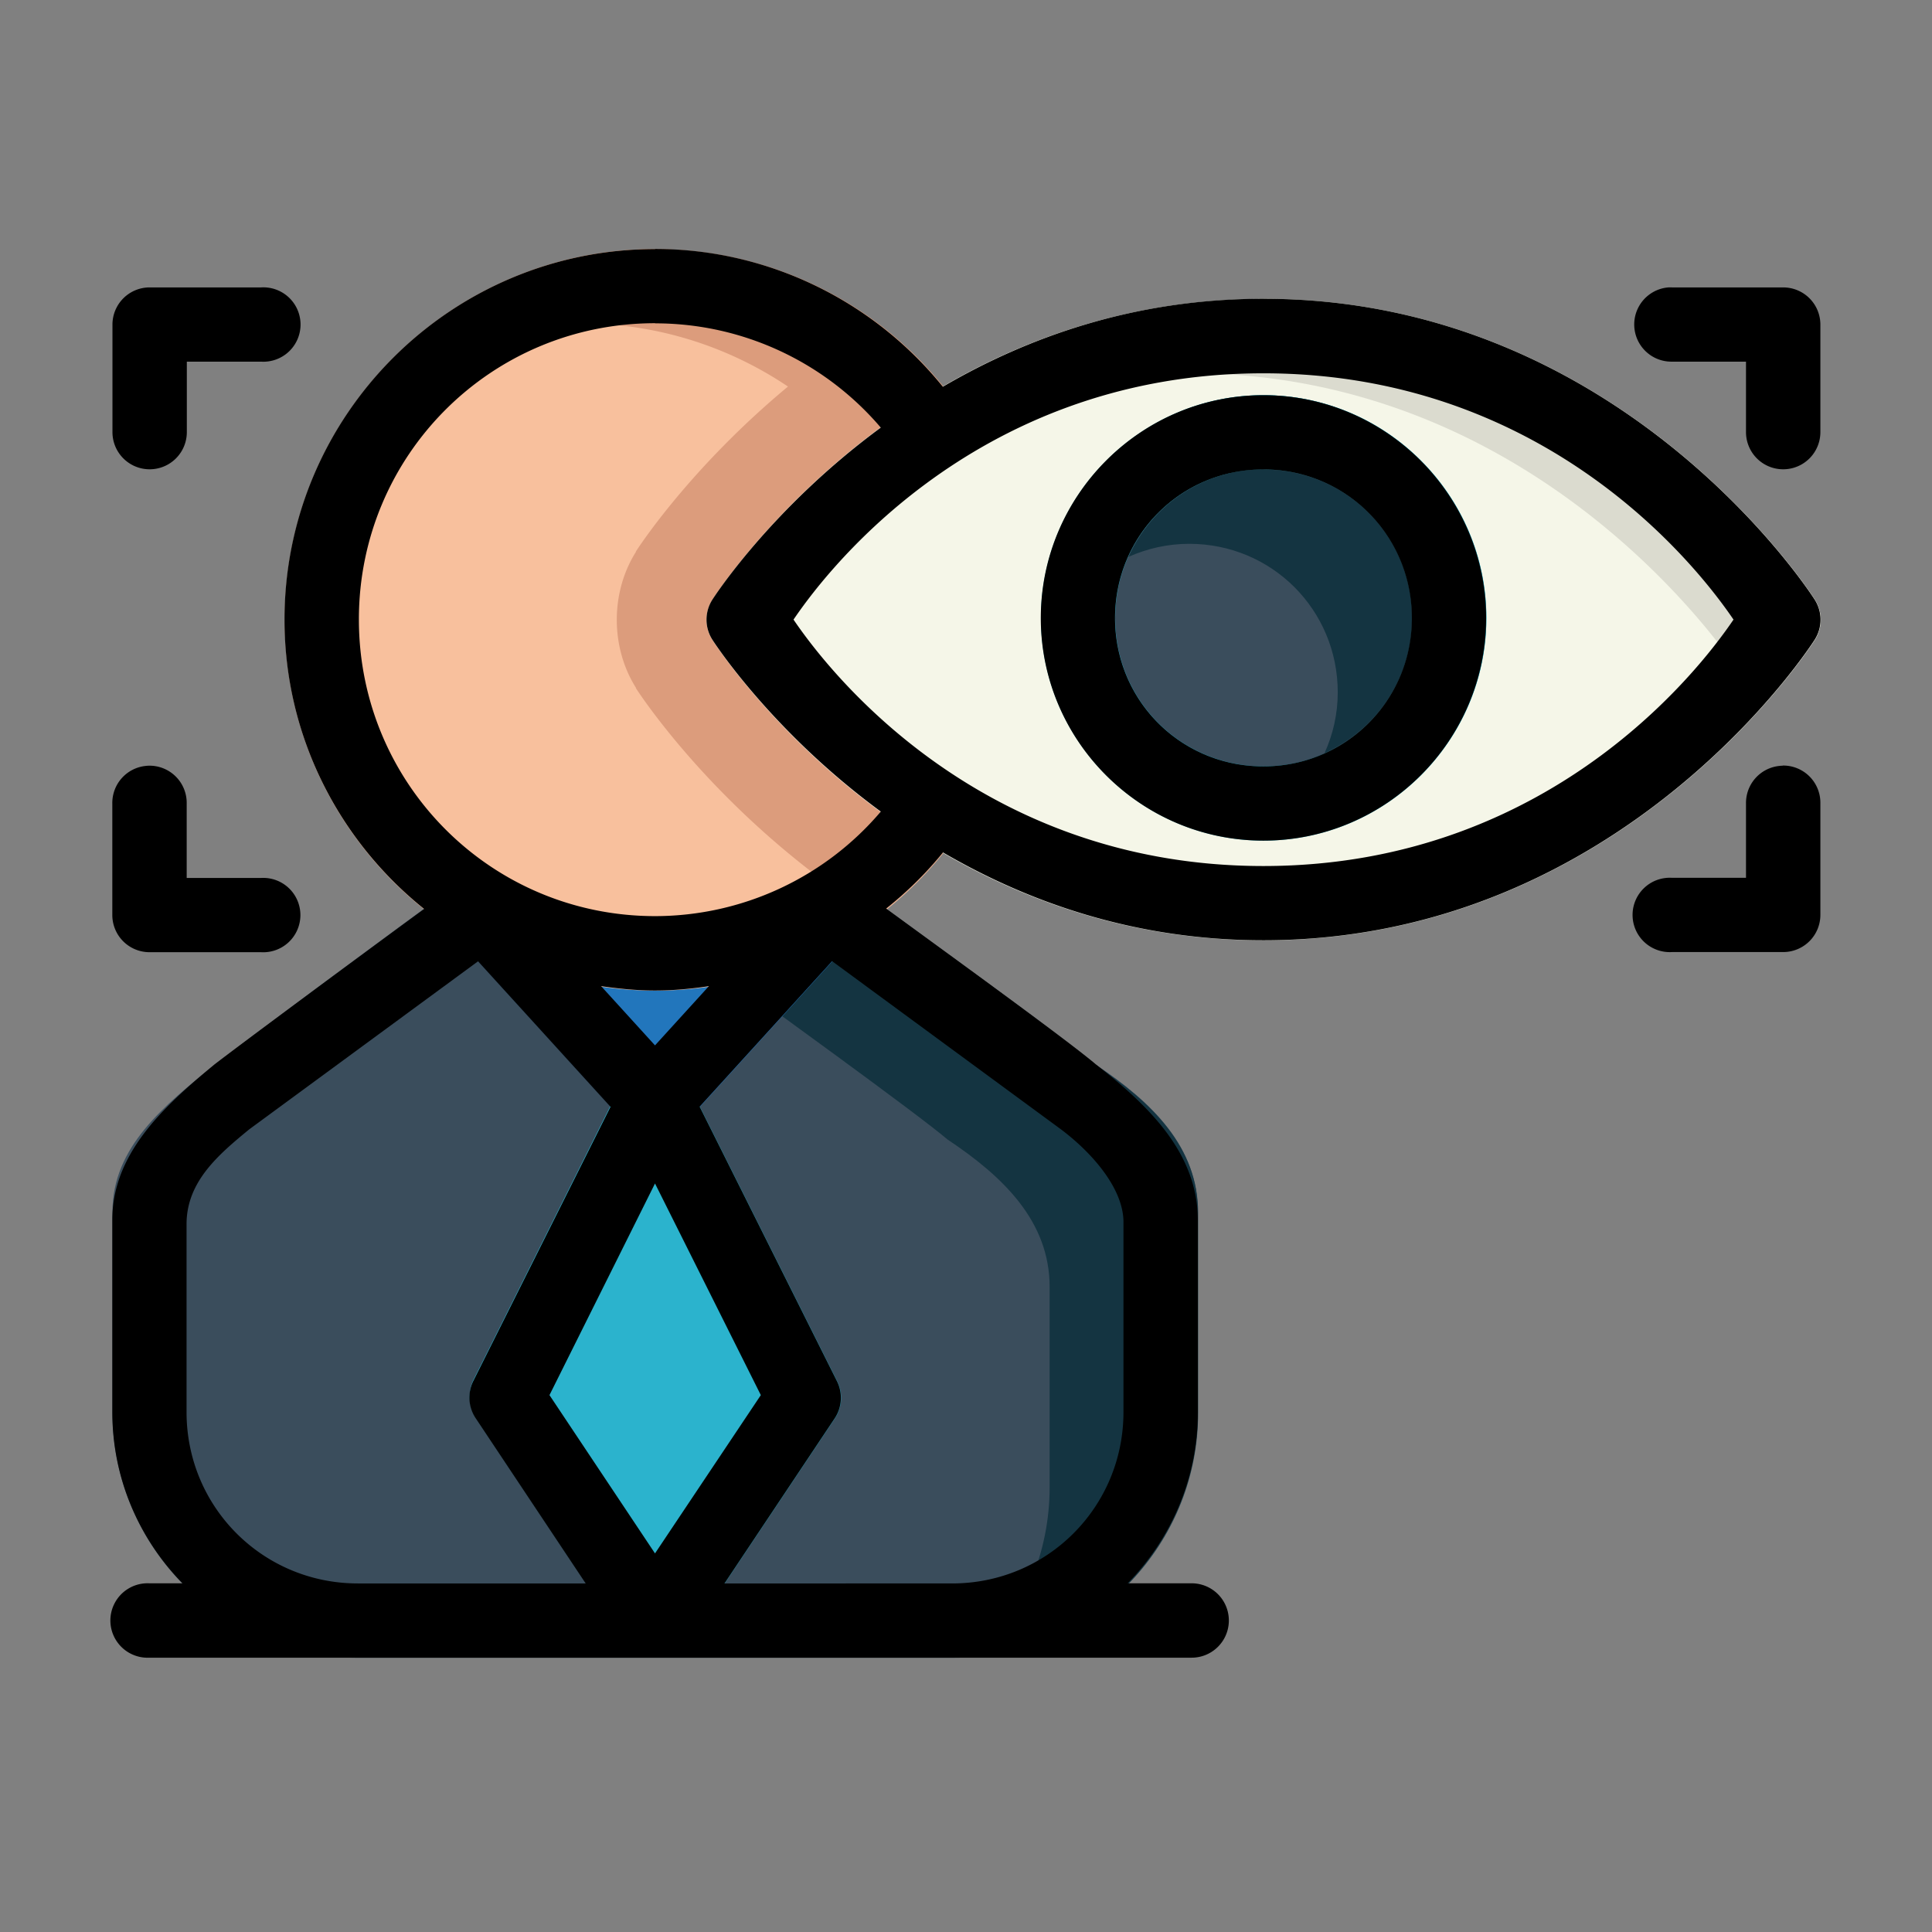 <?xml version="1.0" encoding="UTF-8" standalone="no"?>
<svg
   xmlns:dc="http://purl.org/dc/elements/1.1/"
   xmlns:cc="http://creativecommons.org/ns#"
   xmlns:rdf="http://www.w3.org/1999/02/22-rdf-syntax-ns#"
   xmlns:svg="http://www.w3.org/2000/svg"
   xmlns="http://www.w3.org/2000/svg"
   xmlns:sodipodi="http://sodipodi.sourceforge.net/DTD/sodipodi-0.dtd"
   xmlns:inkscape="http://www.inkscape.org/namespaces/inkscape"
   inkscape:export-ydpi="768"
   inkscape:export-xdpi="768"
   inkscape:export-filename="E:\TR Design Studio Creative\Project Design\TR Creative Design\Icon Design\Project Hiring\Icon Icons\005 - Crime And Security\Send\4 - Filledline\30 - Eyewitness.png"
   sodipodi:docname="30 - Eyewitness.svg"
   inkscape:version="0.92.4 (5da689c313, 2019-01-14)"
   id="svg979"
   version="1.1"
   viewBox="0 0 16.933 16.933"
   height="48pt"
   width="48pt">
  <rect x="0" y="0" width="16.933" height="16.933" fill="#808080" stroke="none"/>
  <defs
     id="defs973" />
  <sodipodi:namedview
     inkscape:snap-nodes="false"
     inkscape:bbox-nodes="true"
     inkscape:snap-bbox="true"
     inkscape:document-rotation="0"
     inkscape:window-maximized="1"
     inkscape:window-y="-8"
     inkscape:window-x="-8"
     inkscape:window-height="716"
     inkscape:window-width="1366"
     units="pt"
     showgrid="false"
     inkscape:current-layer="layer1"
     inkscape:document-units="pt"
     inkscape:cy="32"
     inkscape:cx="32"
     inkscape:zoom="8.078125"
     inkscape:pageshadow="2"
     inkscape:pageopacity="0.0"
     borderopacity="1.0"
     bordercolor="#666666"
     pagecolor="#ffffff"
     id="base"
     showguides="false">
    <inkscape:grid
       id="grid1526"
       type="xygrid" />
    <sodipodi:guide
       inkscape:locked="false"
       id="guide1528"
       orientation="56.667,0"
       position="0.97,15.963" />
    <sodipodi:guide
       inkscape:locked="false"
       id="guide1530"
       orientation="0,56.667"
       position="0.97,0.97" />
    <sodipodi:guide
       inkscape:locked="false"
       id="guide1532"
       orientation="-56.667,0"
       position="15.963,0.97" />
    <sodipodi:guide
       inkscape:locked="false"
       id="guide1534"
       orientation="0,-56.667"
       position="15.963,15.963" />
  </sodipodi:namedview>
  <g
     transform="translate(0,-280.067)"
     id="layer1"
     inkscape:groupmode="layer"
     inkscape:label="Layer 1">
    <g
       id="g16523"
       transform="matrix(1.23,0,0,1.23,-2.253,-67.178)">
      <g
         id="g16504">
        <g
           transform="translate(-63.671,-67.584)"
           id="g6111">
          <path
             sodipodi:nodetypes="cccccsscccccccc"
             inkscape:connector-curvature="0"
             id="path3117"
             d="m 68.92,356.129 c -0.047,0.005 -0.093,0.022 -0.131,0.051 -0.475,0.342 -1.522,1.122 -1.756,1.303 -0.36,0.292 -0.729,0.584 -0.729,1.051 v 1.426 c -5e-6,0.963 0.787,1.75 1.75,1.75 h 4.234 c 0.963,0 1.75,-0.787 1.75,-1.75 v -1.426 c -10e-7,-0.467 -0.328,-0.784 -0.727,-1.051 -0.234,-0.198 -1.283,-0.954 -1.758,-1.303 -0.045,-0.033 -0.1,-0.051 -0.156,-0.051 h -2.453 c -0.009,-4.2e-4 -0.017,-4.2e-4 -0.025,0 z"
             style="color:#000000;font-style:normal;font-variant:normal;font-weight:normal;font-stretch:normal;font-size:medium;line-height:normal;font-family:sans-serif;font-variant-ligatures:normal;font-variant-position:normal;font-variant-caps:normal;font-variant-numeric:normal;font-variant-alternates:normal;font-feature-settings:normal;text-indent:0;text-align:start;text-decoration:none;text-decoration-line:none;text-decoration-style:solid;text-decoration-color:#000000;letter-spacing:normal;word-spacing:normal;text-transform:none;writing-mode:lr-tb;direction:ltr;text-orientation:mixed;dominant-baseline:auto;baseline-shift:baseline;text-anchor:start;white-space:normal;shape-padding:0;clip-rule:nonzero;display:inline;overflow:visible;visibility:visible;opacity:1;isolation:auto;mix-blend-mode:normal;color-interpolation:sRGB;color-interpolation-filters:linearRGB;solid-color:#000000;solid-opacity:1;vector-effect:none;fill:#3a4d5c;fill-opacity:1;fill-rule:nonzero;stroke:none;stroke-width:0.529;stroke-linecap:round;stroke-linejoin:round;stroke-miterlimit:4;stroke-dasharray:none;stroke-dashoffset:0;stroke-opacity:1;color-rendering:auto;image-rendering:auto;shape-rendering:auto;text-rendering:auto;enable-background:accumulate" />
          <path
             inkscape:connector-curvature="0"
             id="path3365"
             d="m 68.92,356.135 c -0.047,0.005 -0.092,0.023 -0.131,0.051 -0.174,0.126 -0.384,0.286 -0.644,0.478 h 2.195 c 0.056,-9e-5 0.111,0.018 0.157,0.051 0.475,0.349 1.524,1.104 1.758,1.302 0.399,0.266 0.727,0.584 0.727,1.051 v 1.426 c 2e-6,0.468 -0.187,0.893 -0.488,1.208 0.868,-0.102 1.546,-0.842 1.546,-1.737 v -1.426 c -3e-6,-0.467 -0.328,-0.785 -0.727,-1.051 -0.234,-0.198 -1.283,-0.953 -1.758,-1.302 -0.045,-0.033 -0.1,-0.051 -0.157,-0.051 H 68.945 c -0.009,-5.3e-4 -0.017,-5.3e-4 -0.025,0 z"
             style="color:#000000;font-style:normal;font-variant:normal;font-weight:normal;font-stretch:normal;font-size:medium;line-height:normal;font-family:sans-serif;font-variant-ligatures:normal;font-variant-position:normal;font-variant-caps:normal;font-variant-numeric:normal;font-variant-alternates:normal;font-feature-settings:normal;text-indent:0;text-align:start;text-decoration:none;text-decoration-line:none;text-decoration-style:solid;text-decoration-color:#000000;letter-spacing:normal;word-spacing:normal;text-transform:none;writing-mode:lr-tb;direction:ltr;text-orientation:mixed;dominant-baseline:auto;baseline-shift:baseline;text-anchor:start;white-space:normal;shape-padding:0;clip-rule:nonzero;display:inline;overflow:visible;visibility:visible;opacity:1;isolation:auto;mix-blend-mode:normal;color-interpolation:sRGB;color-interpolation-filters:linearRGB;solid-color:#000000;solid-opacity:1;vector-effect:none;fill:#143441;fill-opacity:1;fill-rule:nonzero;stroke:none;stroke-width:0.529;stroke-linecap:round;stroke-linejoin:round;stroke-miterlimit:4;stroke-dasharray:none;stroke-dashoffset:0;stroke-opacity:1;color-rendering:auto;image-rendering:auto;shape-rendering:auto;text-rendering:auto;enable-background:accumulate" />
          <path
             inkscape:connector-curvature="0"
             id="path3121"
             d="m 68.92,356.129 a 0.265,0.265 0 0 0 -0.17,0.441 l 1.227,1.348 a 0.265,0.265 0 0 0 0.391,0 l 1.227,-1.348 a 0.265,0.265 0 0 0 -0.195,-0.441 h -2.453 a 0.265,0.265 0 0 0 -0.025,0 z"
             style="color:#000000;font-style:normal;font-variant:normal;font-weight:normal;font-stretch:normal;font-size:medium;line-height:normal;font-family:sans-serif;font-variant-ligatures:normal;font-variant-position:normal;font-variant-caps:normal;font-variant-numeric:normal;font-variant-alternates:normal;font-feature-settings:normal;text-indent:0;text-align:start;text-decoration:none;text-decoration-line:none;text-decoration-style:solid;text-decoration-color:#000000;letter-spacing:normal;word-spacing:normal;text-transform:none;writing-mode:lr-tb;direction:ltr;text-orientation:mixed;dominant-baseline:auto;baseline-shift:baseline;text-anchor:start;white-space:normal;shape-padding:0;clip-rule:nonzero;display:inline;overflow:visible;visibility:visible;opacity:1;isolation:auto;mix-blend-mode:normal;color-interpolation:sRGB;color-interpolation-filters:linearRGB;solid-color:#000000;solid-opacity:1;vector-effect:none;fill:#2276bc;fill-opacity:1;fill-rule:nonzero;stroke:none;stroke-width:0.529;stroke-linecap:round;stroke-linejoin:round;stroke-miterlimit:4;stroke-dasharray:none;stroke-dashoffset:0;stroke-opacity:1;color-rendering:auto;image-rendering:auto;shape-rendering:auto;text-rendering:auto;enable-background:accumulate" />
          <path
             inkscape:connector-curvature="0"
             id="path3125"
             d="m 70.172,351.672 c -1.456,1.3e-4 -2.641,1.185 -2.641,2.641 1.29e-4,1.455 1.185,2.642 2.641,2.643 0.887,-4e-4 1.715,-0.446 2.203,-1.186 a 0.265,0.265 0 0 0 0.043,-0.146 l 0.002,-2.619 a 0.265,0.265 0 0 0 -0.045,-0.146 c -0.489,-0.74 -1.317,-1.185 -2.203,-1.186 z"
             style="color:#000000;font-style:normal;font-variant:normal;font-weight:normal;font-stretch:normal;font-size:medium;line-height:normal;font-family:sans-serif;font-variant-ligatures:normal;font-variant-position:normal;font-variant-caps:normal;font-variant-numeric:normal;font-variant-alternates:normal;font-feature-settings:normal;text-indent:0;text-align:start;text-decoration:none;text-decoration-line:none;text-decoration-style:solid;text-decoration-color:#000000;letter-spacing:normal;word-spacing:normal;text-transform:none;writing-mode:lr-tb;direction:ltr;text-orientation:mixed;dominant-baseline:auto;baseline-shift:baseline;text-anchor:start;white-space:normal;shape-padding:0;clip-rule:nonzero;display:inline;overflow:visible;visibility:visible;opacity:1;isolation:auto;mix-blend-mode:normal;color-interpolation:sRGB;color-interpolation-filters:linearRGB;solid-color:#000000;solid-opacity:1;vector-effect:none;fill:#f8c09d;fill-opacity:1;fill-rule:nonzero;stroke:none;stroke-width:0.529;stroke-linecap:round;stroke-linejoin:round;stroke-miterlimit:4;stroke-dasharray:none;stroke-dashoffset:0;stroke-opacity:1;color-rendering:auto;image-rendering:auto;shape-rendering:auto;text-rendering:auto;enable-background:accumulate" />
          <path
             inkscape:connector-curvature="0"
             id="path3332"
             d="m 70.172,351.672 c -0.863,8e-5 -1.628,0.418 -2.11,1.06 0.441,-0.332 0.988,-0.531 1.581,-0.531 0.887,9e-5 1.714,0.446 2.203,1.185 a 0.265,0.265 0 0 1 0.045,0.146 l -0.002,2.619 a 0.265,0.265 0 0 1 -0.043,0.146 c -0.03,0.046 -0.065,0.087 -0.098,0.13 0.242,-0.18 0.456,-0.401 0.627,-0.659 a 0.265,0.265 0 0 0 0.043,-0.146 l 0.002,-2.619 a 0.265,0.265 0 0 0 -0.045,-0.146 c -0.489,-0.74 -1.316,-1.185 -2.203,-1.185 z"
             style="color:#000000;font-style:normal;font-variant:normal;font-weight:normal;font-stretch:normal;font-size:medium;line-height:normal;font-family:sans-serif;font-variant-ligatures:normal;font-variant-position:normal;font-variant-caps:normal;font-variant-numeric:normal;font-variant-alternates:normal;font-feature-settings:normal;text-indent:0;text-align:start;text-decoration:none;text-decoration-line:none;text-decoration-style:solid;text-decoration-color:#000000;letter-spacing:normal;word-spacing:normal;text-transform:none;writing-mode:lr-tb;direction:ltr;text-orientation:mixed;dominant-baseline:auto;baseline-shift:baseline;text-anchor:start;white-space:normal;shape-padding:0;clip-rule:nonzero;display:inline;overflow:visible;visibility:visible;opacity:1;isolation:auto;mix-blend-mode:normal;color-interpolation:sRGB;color-interpolation-filters:linearRGB;solid-color:#000000;solid-opacity:1;vector-effect:none;fill:#dc9c7c;fill-opacity:1;fill-rule:nonzero;stroke:none;stroke-width:0.529;stroke-linecap:round;stroke-linejoin:round;stroke-miterlimit:4;stroke-dasharray:none;stroke-dashoffset:0;stroke-opacity:1;color-rendering:auto;image-rendering:auto;shape-rendering:auto;text-rendering:auto;enable-background:accumulate" />
          <path
             inkscape:connector-curvature="0"
             id="path3337"
             d="m 71.744,352.196 c -1.128,0.711 -1.711,1.632 -1.711,1.632 h 0.002 c -0.183,0.289 -0.183,0.682 0,0.971 h -0.002 c 0,0 0.583,0.921 1.712,1.631 0.243,-0.181 0.458,-0.401 0.629,-0.661 a 0.265,0.265 0 0 0 0.043,-0.146 l 0.002,-2.619 a 0.265,0.265 0 0 0 -0.045,-0.146 c -0.172,-0.26 -0.387,-0.481 -0.63,-0.662 z"
             style="color:#000000;font-style:normal;font-variant:normal;font-weight:normal;font-stretch:normal;font-size:medium;line-height:normal;font-family:sans-serif;font-variant-ligatures:normal;font-variant-position:normal;font-variant-caps:normal;font-variant-numeric:normal;font-variant-alternates:normal;font-feature-settings:normal;text-indent:0;text-align:start;text-decoration:none;text-decoration-line:none;text-decoration-style:solid;text-decoration-color:#000000;letter-spacing:normal;word-spacing:normal;text-transform:none;writing-mode:lr-tb;direction:ltr;text-orientation:mixed;dominant-baseline:auto;baseline-shift:baseline;text-anchor:start;white-space:normal;shape-padding:0;clip-rule:nonzero;display:inline;overflow:visible;visibility:visible;opacity:1;isolation:auto;mix-blend-mode:normal;color-interpolation:sRGB;color-interpolation-filters:linearRGB;solid-color:#000000;solid-opacity:1;vector-effect:none;fill:#dc9c7c;fill-opacity:1;fill-rule:nonzero;stroke:none;stroke-width:0.529;stroke-linecap:round;stroke-linejoin:round;stroke-miterlimit:4;stroke-dasharray:none;stroke-dashoffset:0;stroke-opacity:1;color-rendering:auto;image-rendering:auto;shape-rendering:auto;text-rendering:auto;enable-background:accumulate" />
          <path
             inkscape:connector-curvature="0"
             id="path3131"
             d="m 74.506,352.027 c -2.577,0 -3.928,2.145 -3.928,2.145 a 0.265,0.265 0 0 0 0,0.283 c 0,0 1.351,2.143 3.928,2.143 2.577,0 3.93,-2.143 3.93,-2.143 a 0.265,0.265 0 0 0 0,-0.283 c 0,0 -1.353,-2.145 -3.93,-2.145 z"
             style="color:#000000;font-style:normal;font-variant:normal;font-weight:normal;font-stretch:normal;font-size:medium;line-height:normal;font-family:sans-serif;font-variant-ligatures:normal;font-variant-position:normal;font-variant-caps:normal;font-variant-numeric:normal;font-variant-alternates:normal;font-feature-settings:normal;text-indent:0;text-align:start;text-decoration:none;text-decoration-line:none;text-decoration-style:solid;text-decoration-color:#000000;letter-spacing:normal;word-spacing:normal;text-transform:none;writing-mode:lr-tb;direction:ltr;text-orientation:mixed;dominant-baseline:auto;baseline-shift:baseline;text-anchor:start;white-space:normal;shape-padding:0;clip-rule:nonzero;display:inline;overflow:visible;visibility:visible;opacity:1;isolation:auto;mix-blend-mode:normal;color-interpolation:sRGB;color-interpolation-filters:linearRGB;solid-color:#000000;solid-opacity:1;vector-effect:none;fill:#f5f6e8;fill-opacity:1;fill-rule:nonzero;stroke:none;stroke-width:0.529;stroke-linecap:round;stroke-linejoin:round;stroke-miterlimit:4;stroke-dasharray:none;stroke-dashoffset:0;stroke-opacity:1;color-rendering:auto;image-rendering:auto;shape-rendering:auto;text-rendering:auto;enable-background:accumulate" />
          <path
             inkscape:connector-curvature="0"
             id="path3135"
             d="m 74.506,352.713 c -0.874,0 -1.586,0.714 -1.586,1.588 0,0.874 0.712,1.586 1.586,1.586 0.874,0 1.588,-0.712 1.588,-1.586 0,-0.874 -0.714,-1.588 -1.588,-1.588 z"
             style="color:#000000;font-style:normal;font-variant:normal;font-weight:normal;font-stretch:normal;font-size:medium;line-height:normal;font-family:sans-serif;font-variant-ligatures:normal;font-variant-position:normal;font-variant-caps:normal;font-variant-numeric:normal;font-variant-alternates:normal;font-feature-settings:normal;text-indent:0;text-align:start;text-decoration:none;text-decoration-line:none;text-decoration-style:solid;text-decoration-color:#000000;letter-spacing:normal;word-spacing:normal;text-transform:none;writing-mode:lr-tb;direction:ltr;text-orientation:mixed;dominant-baseline:auto;baseline-shift:baseline;text-anchor:start;white-space:normal;shape-padding:0;clip-rule:nonzero;display:inline;overflow:visible;visibility:visible;opacity:1;isolation:auto;mix-blend-mode:normal;color-interpolation:sRGB;color-interpolation-filters:linearRGB;solid-color:#000000;solid-opacity:1;vector-effect:none;fill:#2bb3cd;fill-opacity:1;fill-rule:nonzero;stroke:none;stroke-width:0.529;stroke-linecap:round;stroke-linejoin:round;stroke-miterlimit:4;stroke-dasharray:none;stroke-dashoffset:0;stroke-opacity:1;color-rendering:auto;image-rendering:auto;shape-rendering:auto;text-rendering:auto;enable-background:accumulate" />
          <path
             inkscape:connector-curvature="0"
             id="path3143"
             d="m 70.174,357.475 a 0.265,0.265 0 0 0 -0.238,0.146 l -1.059,2.117 a 0.265,0.265 0 0 0 0.018,0.266 l 1.057,1.586 a 0.265,0.265 0 0 0 0.441,0 l 1.059,-1.586 a 0.265,0.265 0 0 0 0.016,-0.266 l -1.059,-2.117 a 0.265,0.265 0 0 0 -0.234,-0.146 z"
             style="color:#000000;font-style:normal;font-variant:normal;font-weight:normal;font-stretch:normal;font-size:medium;line-height:normal;font-family:sans-serif;font-variant-ligatures:normal;font-variant-position:normal;font-variant-caps:normal;font-variant-numeric:normal;font-variant-alternates:normal;font-feature-settings:normal;text-indent:0;text-align:start;text-decoration:none;text-decoration-line:none;text-decoration-style:solid;text-decoration-color:#000000;letter-spacing:normal;word-spacing:normal;text-transform:none;writing-mode:lr-tb;direction:ltr;text-orientation:mixed;dominant-baseline:auto;baseline-shift:baseline;text-anchor:start;white-space:normal;shape-padding:0;clip-rule:nonzero;display:inline;overflow:visible;visibility:visible;opacity:1;isolation:auto;mix-blend-mode:normal;color-interpolation:sRGB;color-interpolation-filters:linearRGB;solid-color:#000000;solid-opacity:1;vector-effect:none;fill:#2393a8;fill-opacity:1;fill-rule:nonzero;stroke:none;stroke-width:0.529;stroke-linecap:round;stroke-linejoin:round;stroke-miterlimit:4;stroke-dasharray:none;stroke-dashoffset:0;stroke-opacity:1;color-rendering:auto;image-rendering:auto;shape-rendering:auto;text-rendering:auto;enable-background:accumulate" />
          <path
             inkscape:connector-curvature="0"
             id="path3358"
             d="m 69.907,357.668 -1.03,2.06 a 0.265,0.265 0 0 0 0.018,0.266 l 1.013,1.52 1.015,-1.52 a 0.265,0.265 0 0 0 0.016,-0.266 z"
             style="color:#000000;font-style:normal;font-variant:normal;font-weight:normal;font-stretch:normal;font-size:medium;line-height:normal;font-family:sans-serif;font-variant-ligatures:normal;font-variant-position:normal;font-variant-caps:normal;font-variant-numeric:normal;font-variant-alternates:normal;font-feature-settings:normal;text-indent:0;text-align:start;text-decoration:none;text-decoration-line:none;text-decoration-style:solid;text-decoration-color:#000000;letter-spacing:normal;word-spacing:normal;text-transform:none;writing-mode:lr-tb;direction:ltr;text-orientation:mixed;dominant-baseline:auto;baseline-shift:baseline;text-anchor:start;white-space:normal;shape-padding:0;clip-rule:nonzero;display:inline;overflow:visible;visibility:visible;opacity:1;isolation:auto;mix-blend-mode:normal;color-interpolation:sRGB;color-interpolation-filters:linearRGB;solid-color:#000000;solid-opacity:1;vector-effect:none;fill:#2bb3cd;fill-opacity:1;fill-rule:nonzero;stroke:none;stroke-width:0.529;stroke-linecap:round;stroke-linejoin:round;stroke-miterlimit:4;stroke-dasharray:none;stroke-dashoffset:0;stroke-opacity:1;color-rendering:auto;image-rendering:auto;shape-rendering:auto;text-rendering:auto;enable-background:accumulate" />
          <path
             inkscape:connector-curvature="0"
             id="path3343"
             d="m 74.506,352.027 c -1.842,0 -3.046,1.088 -3.589,1.713 0.658,-0.571 1.682,-1.184 3.06,-1.184 2.577,0 3.929,2.145 3.929,2.145 a 0.265,0.265 0 0 1 0,0.283 c 0,0 -0.121,0.18 -0.336,0.427 0.57,-0.495 0.865,-0.957 0.865,-0.957 a 0.265,0.265 0 0 0 0,-0.283 c 0,0 -1.353,-2.145 -3.929,-2.145 z"
             style="color:#000000;font-style:normal;font-variant:normal;font-weight:normal;font-stretch:normal;font-size:medium;line-height:normal;font-family:sans-serif;font-variant-ligatures:normal;font-variant-position:normal;font-variant-caps:normal;font-variant-numeric:normal;font-variant-alternates:normal;font-feature-settings:normal;text-indent:0;text-align:start;text-decoration:none;text-decoration-line:none;text-decoration-style:solid;text-decoration-color:#000000;letter-spacing:normal;word-spacing:normal;text-transform:none;writing-mode:lr-tb;direction:ltr;text-orientation:mixed;dominant-baseline:auto;baseline-shift:baseline;text-anchor:start;white-space:normal;shape-padding:0;clip-rule:nonzero;display:inline;overflow:visible;visibility:visible;opacity:1;isolation:auto;mix-blend-mode:normal;color-interpolation:sRGB;color-interpolation-filters:linearRGB;solid-color:#000000;solid-opacity:1;vector-effect:none;fill:#dbdbcf;fill-opacity:1;fill-rule:nonzero;stroke:none;stroke-width:0.529;stroke-linecap:round;stroke-linejoin:round;stroke-miterlimit:4;stroke-dasharray:none;stroke-dashoffset:0;stroke-opacity:1;color-rendering:auto;image-rendering:auto;shape-rendering:auto;text-rendering:auto;enable-background:accumulate" />
          <path
             inkscape:connector-curvature="0"
             id="path3348"
             d="m 74.506,352.713 c -0.571,0 -1.072,0.307 -1.351,0.762 0.24,-0.147 0.521,-0.233 0.822,-0.233 0.874,0 1.588,0.714 1.588,1.588 0,0.301 -0.087,0.582 -0.234,0.822 0.456,-0.279 0.763,-0.78 0.763,-1.351 0,-0.874 -0.714,-1.588 -1.588,-1.588 z"
             style="color:#000000;font-style:normal;font-variant:normal;font-weight:normal;font-stretch:normal;font-size:medium;line-height:normal;font-family:sans-serif;font-variant-ligatures:normal;font-variant-position:normal;font-variant-caps:normal;font-variant-numeric:normal;font-variant-alternates:normal;font-feature-settings:normal;text-indent:0;text-align:start;text-decoration:none;text-decoration-line:none;text-decoration-style:solid;text-decoration-color:#000000;letter-spacing:normal;word-spacing:normal;text-transform:none;writing-mode:lr-tb;direction:ltr;text-orientation:mixed;dominant-baseline:auto;baseline-shift:baseline;text-anchor:start;white-space:normal;shape-padding:0;clip-rule:nonzero;display:inline;overflow:visible;visibility:visible;opacity:1;isolation:auto;mix-blend-mode:normal;color-interpolation:sRGB;color-interpolation-filters:linearRGB;solid-color:#000000;solid-opacity:1;vector-effect:none;fill:#2393a8;fill-opacity:1;fill-rule:nonzero;stroke:none;stroke-width:0.529;stroke-linecap:round;stroke-linejoin:round;stroke-miterlimit:4;stroke-dasharray:none;stroke-dashoffset:0;stroke-opacity:1;color-rendering:auto;image-rendering:auto;shape-rendering:auto;text-rendering:auto;enable-background:accumulate" />
          <path
             inkscape:connector-curvature="0"
             id="path108176"
             d="m 74.506,353.242 c 0.588,0 1.059,0.471 1.059,1.059 0,0.588 -0.471,1.057 -1.059,1.057 -0.588,0 -1.057,-0.469 -1.057,-1.057 0,-0.588 0.469,-1.059 1.057,-1.059 z"
             style="color:#000000;font-style:normal;font-variant:normal;font-weight:normal;font-stretch:normal;font-size:medium;line-height:normal;font-family:sans-serif;font-variant-ligatures:normal;font-variant-position:normal;font-variant-caps:normal;font-variant-numeric:normal;font-variant-alternates:normal;font-feature-settings:normal;text-indent:0;text-align:start;text-decoration:none;text-decoration-line:none;text-decoration-style:solid;text-decoration-color:#000000;letter-spacing:normal;word-spacing:normal;text-transform:none;writing-mode:lr-tb;direction:ltr;text-orientation:mixed;dominant-baseline:auto;baseline-shift:baseline;text-anchor:start;white-space:normal;shape-padding:0;clip-rule:nonzero;display:inline;overflow:visible;visibility:visible;opacity:1;isolation:auto;mix-blend-mode:normal;color-interpolation:sRGB;color-interpolation-filters:linearRGB;solid-color:#000000;solid-opacity:1;vector-effect:none;fill:#3a4d5c;fill-opacity:1;fill-rule:nonzero;stroke:none;stroke-width:0.529;stroke-linecap:round;stroke-linejoin:round;stroke-miterlimit:4;stroke-dasharray:none;stroke-dashoffset:0;stroke-opacity:1;color-rendering:auto;image-rendering:auto;shape-rendering:auto;text-rendering:auto;enable-background:accumulate" />
          <path
             inkscape:connector-curvature="0"
             id="path3353"
             d="m 74.506,353.242 c -0.432,0 -0.797,0.255 -0.962,0.623 0.132,-0.059 0.278,-0.093 0.433,-0.093 0.588,0 1.058,0.471 1.058,1.058 0,0.155 -0.034,0.301 -0.094,0.433 0.368,-0.165 0.623,-0.531 0.623,-0.962 0,-0.588 -0.471,-1.058 -1.058,-1.058 z"
             style="color:#000000;font-style:normal;font-variant:normal;font-weight:normal;font-stretch:normal;font-size:medium;line-height:normal;font-family:sans-serif;font-variant-ligatures:normal;font-variant-position:normal;font-variant-caps:normal;font-variant-numeric:normal;font-variant-alternates:normal;font-feature-settings:normal;text-indent:0;text-align:start;text-decoration:none;text-decoration-line:none;text-decoration-style:solid;text-decoration-color:#000000;letter-spacing:normal;word-spacing:normal;text-transform:none;writing-mode:lr-tb;direction:ltr;text-orientation:mixed;dominant-baseline:auto;baseline-shift:baseline;text-anchor:start;white-space:normal;shape-padding:0;clip-rule:nonzero;display:inline;overflow:visible;visibility:visible;opacity:1;isolation:auto;mix-blend-mode:normal;color-interpolation:sRGB;color-interpolation-filters:linearRGB;solid-color:#000000;solid-opacity:1;vector-effect:none;fill:#143441;fill-opacity:1;fill-rule:nonzero;stroke:none;stroke-width:0.529;stroke-linecap:round;stroke-linejoin:round;stroke-miterlimit:4;stroke-dasharray:none;stroke-dashoffset:0;stroke-opacity:1;color-rendering:auto;image-rendering:auto;shape-rendering:auto;text-rendering:auto;enable-background:accumulate" />
        </g>
        <path
           style="color:#000000;font-style:normal;font-variant:normal;font-weight:normal;font-stretch:normal;font-size:medium;line-height:normal;font-family:sans-serif;font-variant-ligatures:normal;font-variant-position:normal;font-variant-caps:normal;font-variant-numeric:normal;font-variant-alternates:normal;font-feature-settings:normal;text-indent:0;text-align:start;text-decoration:none;text-decoration-line:none;text-decoration-style:solid;text-decoration-color:#000000;letter-spacing:normal;word-spacing:normal;text-transform:none;writing-mode:lr-tb;direction:ltr;text-orientation:mixed;dominant-baseline:auto;baseline-shift:baseline;text-anchor:start;white-space:normal;shape-padding:0;clip-rule:nonzero;display:inline;overflow:visible;visibility:visible;opacity:1;isolation:auto;mix-blend-mode:normal;color-interpolation:sRGB;color-interpolation-filters:linearRGB;solid-color:#000000;solid-opacity:1;vector-effect:none;fill:#000000;fill-opacity:1;fill-rule:nonzero;stroke:none;stroke-width:0.529;stroke-linecap:round;stroke-linejoin:round;stroke-miterlimit:4;stroke-dasharray:none;stroke-dashoffset:0;stroke-opacity:1;color-rendering:auto;image-rendering:auto;shape-rendering:auto;text-rendering:auto;enable-background:accumulate"
           d="m 6.5,284.088 c -1.456,1.3e-4 -2.641,1.184 -2.641,2.64 7.4e-5,0.833 0.39,1.577 0.995,2.062 -0.523,0.383 -1.294,0.954 -1.493,1.107 -0.375,0.309 -0.729,0.642 -0.729,1.109 v 1.368 c -3e-6,0.474 0.191,0.905 0.5,1.221 h -0.236 a 0.265,0.265 0 0 0 -0.025,0 0.265,0.265 0 0 0 0.025,0.53 h 7.427 a 0.265,0.265 0 1 0 0,-0.53 H 9.867 c 0.308,-0.316 0.5,-0.746 0.5,-1.221 v -1.362 c 0,-0.467 -0.321,-0.798 -0.727,-1.115 -0.202,-0.171 -0.971,-0.728 -1.494,-1.11 0.148,-0.118 0.284,-0.251 0.405,-0.4 0.602,0.351 1.363,0.626 2.283,0.626 2.577,0 3.929,-2.143 3.929,-2.143 a 0.265,0.265 0 0 0 0,-0.283 c 0,0 -1.353,-2.145 -3.929,-2.145 -0.921,0 -1.682,0.275 -2.284,0.627 -0.498,-0.616 -1.249,-0.982 -2.05,-0.982 z m -3.603,0.273 a 0.265,0.265 0 0 0 -0.264,0.264 v 0.767 a 0.265,0.265 0 1 0 0.53,0 v -0.502 h 0.529 a 0.265,0.265 0 1 0 0,-0.529 z m 10.822,0 a 0.265,0.265 0 0 0 0.027,0.529 h 0.527 v 0.502 a 0.265,0.265 0 1 0 0.53,0 v -0.767 a 0.265,0.265 0 0 0 -0.264,-0.264 h -0.793 a 0.265,0.265 0 0 0 -0.027,0 z m -7.219,0.256 c 0.624,7e-5 1.209,0.275 1.608,0.743 -0.792,0.583 -1.201,1.227 -1.201,1.227 a 0.265,0.265 0 0 0 0,0.283 c 0,0 0.409,0.644 1.201,1.226 -0.398,0.469 -0.984,0.744 -1.608,0.745 -1.17,-1.1e-4 -2.111,-0.944 -2.111,-2.114 -1.53e-4,-1.17 0.942,-2.111 2.111,-2.111 z m 4.334,0.356 c 2.113,0 3.185,1.513 3.35,1.755 -0.164,0.241 -1.236,1.756 -3.35,1.756 -2.113,0 -3.183,-1.514 -3.348,-1.756 0.166,-0.244 1.236,-1.755 3.348,-1.755 z m 0,0.156 c -0.874,0 -1.586,0.714 -1.586,1.588 0,0.874 0.712,1.586 1.586,1.586 0.874,0 1.587,-0.712 1.587,-1.586 0,-0.874 -0.714,-1.588 -1.587,-1.588 z m 0,0.529 c 0.588,0 1.058,0.471 1.058,1.059 0,0.588 -0.471,1.057 -1.058,1.057 -0.588,0 -1.057,-0.469 -1.057,-1.057 0,-0.588 0.469,-1.059 1.057,-1.059 z m -7.94,2.111 a 0.265,0.265 0 0 0 -0.027,0.002 0.265,0.265 0 0 0 -0.235,0.268 v 0.793 a 0.265,0.265 0 0 0 0.264,0.266 h 0.795 a 0.265,0.265 0 1 0 0,-0.529 h -0.529 v -0.529 A 0.265,0.265 0 0 0 2.894,287.769 Z m 11.641,0 a 0.265,0.265 0 0 0 -0.027,0.002 0.265,0.265 0 0 0 -0.235,0.268 v 0.529 h -0.527 a 0.265,0.265 0 1 0 0,0.529 h 0.793 a 0.265,0.265 0 0 0 0.264,-0.266 v -0.793 a 0.265,0.265 0 0 0 -0.268,-0.27 z m -6.774,1.393 1.629,1.197 c 0.224,0.168 0.442,0.419 0.447,0.654 v 1.362 c 2.9e-6,0.677 -0.543,1.221 -1.221,1.221 H 6.994 l 0.785,-1.176 a 0.265,0.265 0 0 0 0.016,-0.266 l -0.978,-1.955 z m -2.523,10e-4 0.944,1.037 -0.978,1.954 a 0.265,0.265 0 0 0 0.018,0.266 l 0.783,1.176 h -1.623 c -0.677,0 -1.221,-0.543 -1.221,-1.221 v -1.339 c 0,-0.302 0.225,-0.494 0.447,-0.676 z m 0.877,0.177 c 0.126,0.018 0.253,0.031 0.384,0.031 0.13,-5e-5 0.258,-0.012 0.384,-0.031 l -0.384,0.422 z m 0.384,1.406 0.754,1.508 -0.754,1.128 -0.752,-1.128 z"
           id="path92780"
           inkscape:connector-curvature="0" />
      </g>
    </g>
  </g>
</svg>
